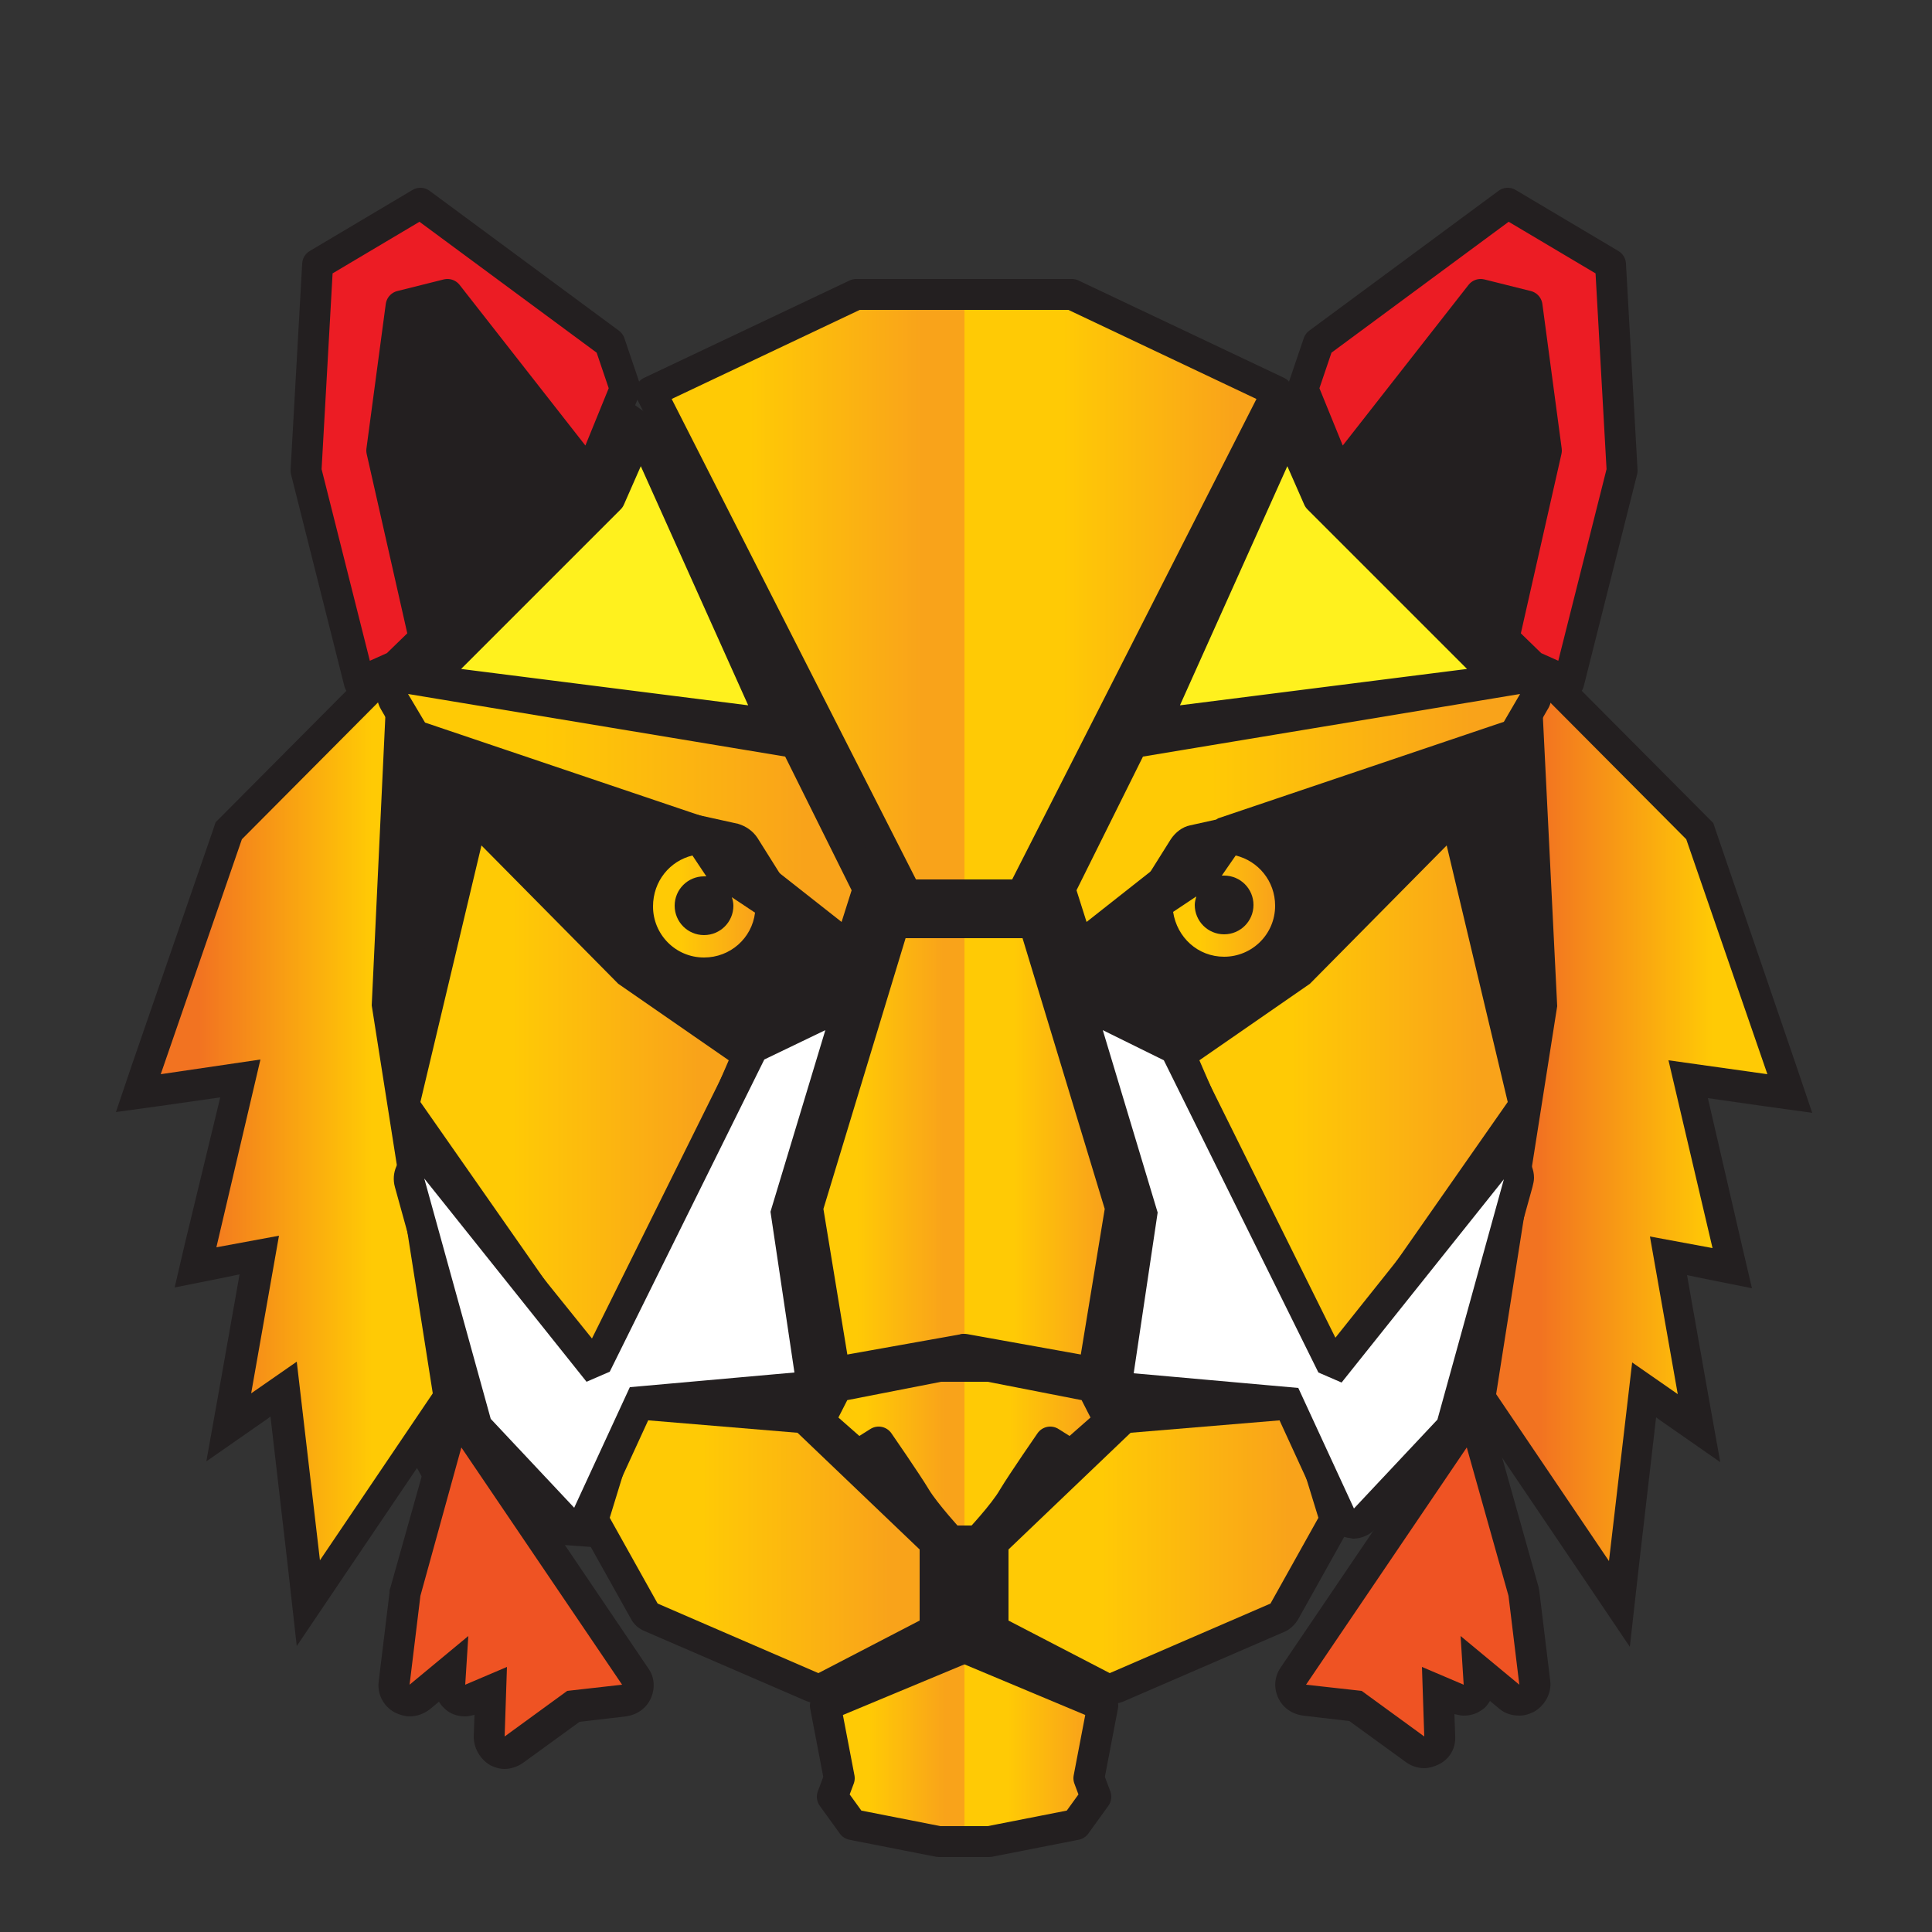 <?xml version="1.0" encoding="utf-8"?>
<!-- Generator: Adobe Illustrator 19.1.0, SVG Export Plug-In . SVG Version: 6.00 Build 0)  -->
<svg version="1.1" id="Layer_1" xmlns="http://www.w3.org/2000/svg" xmlns:xlink="http://www.w3.org/1999/xlink" x="0px" y="0px"
	 viewBox="0 0 250 250" style="enable-background:new 0 0 250 250;" xml:space="preserve">
<rect x="0" y="0" width="250" height="250" fill="#333333" stroke="none"/>
<style type="text/css">
	.st0{fill:#231F20;stroke:#231F20;stroke-width:4;stroke-miterlimit:10;}
	.st1{fill:url(#SVGID_1_);stroke:#231F20;stroke-width:4;stroke-linecap:round;stroke-linejoin:round;stroke-miterlimit:10;}
	.st2{fill:url(#SVGID_2_);stroke:#231F20;stroke-width:4;stroke-linecap:round;stroke-linejoin:round;stroke-miterlimit:10;}
	.st3{fill:url(#SVGID_3_);stroke:#231F20;stroke-width:4;stroke-linecap:round;stroke-linejoin:round;stroke-miterlimit:10;}
	.st4{fill:url(#SVGID_4_);}
	.st5{fill:#231F20;}
	.st6{fill:url(#SVGID_5_);stroke:#231F20;stroke-width:4;stroke-linecap:round;stroke-linejoin:round;stroke-miterlimit:10;}
	.st7{fill:#EF5323;}
	.st8{fill:url(#SVGID_6_);}
	.st9{fill:url(#SVGID_7_);}
	.st10{fill:#FFFFFF;}
	.st11{fill:url(#SVGID_8_);}
	.st12{fill:#FFF11E;stroke:#231F20;stroke-width:4;stroke-linecap:round;stroke-linejoin:round;stroke-miterlimit:10;}
	.st13{fill:url(#SVGID_9_);}
	.st14{fill:#EC1C24;stroke:#231F20;stroke-width:4;stroke-linecap:round;stroke-linejoin:round;stroke-miterlimit:10;}
	.st15{fill:url(#SVGID_10_);stroke:#231F20;stroke-width:4;stroke-linecap:round;stroke-linejoin:round;stroke-miterlimit:10;}
	.st16{fill:url(#SVGID_11_);stroke:#231F20;stroke-width:4;stroke-linecap:round;stroke-linejoin:round;stroke-miterlimit:10;}
	.st17{fill:url(#SVGID_12_);stroke:#231F20;stroke-width:4;stroke-linecap:round;stroke-linejoin:round;stroke-miterlimit:10;}
	.st18{fill:url(#SVGID_13_);}
	.st19{fill:url(#SVGID_14_);stroke:#231F20;stroke-width:4;stroke-linecap:round;stroke-linejoin:round;stroke-miterlimit:10;}
	.st20{fill:url(#SVGID_15_);}
	.st21{fill:url(#SVGID_16_);}
	.st22{fill:url(#SVGID_17_);}
	.st23{fill:url(#SVGID_18_);}
</style>
<g>
	<polygon class="st0" points="35.1,119.4 50,89.8 42.6,40.9 52.8,34 82.9,55.4 150.5,52.1 171.5,51.4 195.1,34 203.1,46.2 
		198.3,86.2 211.1,127.1 205.8,182.9 162.5,196.4 130.5,228.4 103.3,200.1 60.2,197 41.8,164.2 	"/>
	<g>
		<linearGradient id="SVGID_1_" gradientUnits="userSpaceOnUse" x1="84.218" y1="76.923" x2="124.752" y2="76.923">
			<stop  offset="0.316" style="stop-color:#FFCA05"/>
			<stop  offset="0.867" style="stop-color:#F9A31A"/>
		</linearGradient>
		<polyline class="st1" points="124.8,38.1 110.8,38.1 84.2,50.7 117.3,115.8 124.8,115.8 		"/>
		<linearGradient id="SVGID_2_" gradientUnits="userSpaceOnUse" x1="104.485" y1="148.494" x2="124.752" y2="148.494">
			<stop  offset="0.316" style="stop-color:#FFCA05"/>
			<stop  offset="0.867" style="stop-color:#F9A31A"/>
		</linearGradient>
		<polyline class="st2" points="124.8,119.4 115.7,119.4 104.5,156.3 108,177.6 124.8,174.6 		"/>
		<linearGradient id="SVGID_3_" gradientUnits="userSpaceOnUse" x1="105.905" y1="188.124" x2="124.752" y2="188.124">
			<stop  offset="0.316" style="stop-color:#FFCA05"/>
			<stop  offset="0.867" style="stop-color:#F9A31A"/>
		</linearGradient>
		<path class="st3" d="M124.8,176.8h-3.2l-13.3,2.6l-2.3,4.5l5,4.4l2.7-1.7c0,0,3.6,5.2,4.8,7.2s4.5,5.6,4.5,5.6h1.8"/>
		<g>
			<linearGradient id="SVGID_4_" gradientUnits="userSpaceOnUse" x1="76.926" y1="200.065" x2="120.982" y2="200.065">
				<stop  offset="0.316" style="stop-color:#FFCA05"/>
				<stop  offset="0.867" style="stop-color:#F9A31A"/>
			</linearGradient>
			<path class="st4" d="M105.9,218.5c-0.3,0-0.5-0.1-0.8-0.2l-20.8-9c-0.4-0.2-0.7-0.5-0.9-0.9l-6.2-11.1c-0.3-0.5-0.3-1-0.2-1.6
				l3.9-12.7c0.3-0.8,1-1.4,1.9-1.4c0.1,0,0.1,0,0.2,0l20.4,1.7c0.5,0,0.9,0.2,1.2,0.5l15.8,15.1c0.4,0.4,0.6,0.9,0.6,1.4v9.2
				c0,0.7-0.4,1.4-1.1,1.8l-13.1,6.8C106.5,218.4,106.2,218.5,105.9,218.5z"/>
			<path class="st5" d="M82.8,183.7l20.4,1.7l15.8,15.1v9.2l-13.1,6.8l-20.8-9l-6.2-11.1L82.8,183.7 M82.8,179.7
				c-1.7,0-3.3,1.1-3.8,2.8l-3.9,12.7c-0.3,1-0.2,2.2,0.3,3.1l6.2,11.1c0.4,0.8,1.1,1.4,1.9,1.7l20.8,9c0.5,0.2,1.1,0.3,1.6,0.3
				c0.6,0,1.3-0.2,1.9-0.5l13.1-6.8c1.3-0.7,2.1-2.1,2.1-3.5v-9.2c0-1.1-0.4-2.1-1.2-2.9L106,182.5c-0.7-0.6-1.5-1-2.4-1.1
				l-20.4-1.7C83,179.7,82.9,179.7,82.8,179.7L82.8,179.7z"/>
		</g>
		<linearGradient id="SVGID_5_" gradientUnits="userSpaceOnUse" x1="106.809" y1="225.753" x2="124.752" y2="225.753">
			<stop  offset="0.316" style="stop-color:#FFCA05"/>
			<stop  offset="0.867" style="stop-color:#F9A31A"/>
		</linearGradient>
		<polyline class="st6" points="124.8,213.2 106.8,220.7 108.6,230.1 107.7,232.5 110.3,236.1 121.5,238.3 124.8,238.3 		"/>
		<g>
			<path class="st7" d="M65.2,226.7c-0.3,0-0.6-0.1-0.9-0.2c-0.7-0.4-1.1-1.1-1.1-1.8l0.2-5.9l-2.5,1.1c-0.3,0.1-0.5,0.2-0.8,0.2
				c-0.4,0-0.8-0.1-1.2-0.4c-0.6-0.4-0.9-1.1-0.8-1.8l0.1-1.7l-4.1,3.4c-0.4,0.3-0.8,0.5-1.3,0.5c-0.3,0-0.7-0.1-1-0.2
				c-0.7-0.4-1.1-1.2-1-2l1.4-11.5c0-0.1,0-0.2,0.1-0.3l5.4-19.2c0.2-0.7,0.8-1.3,1.6-1.4c0.1,0,0.2,0,0.3,0c0.7,0,1.3,0.3,1.7,0.9
				l20.8,30.7c0.4,0.6,0.5,1.3,0.2,2c-0.3,0.6-0.9,1.1-1.6,1.1l-6.6,0.7l-7.7,5.6C66.1,226.6,65.7,226.7,65.2,226.7z"/>
			<path class="st5" d="M59.7,187.3L80.5,218l-7.1,0.8l-8.1,5.9l0.3-9l-5.4,2.3l0.4-6.3l-7.6,6.3l1.4-11.5L59.7,187.3 M59.7,183.3
				c-0.2,0-0.4,0-0.6,0.1c-1.5,0.2-2.8,1.4-3.2,2.9l-5.4,19.2c-0.1,0.2-0.1,0.4-0.1,0.6l-1.4,11.5c-0.2,1.6,0.6,3.2,2.1,4
				c0.6,0.3,1.3,0.5,1.9,0.5c0.9,0,1.8-0.3,2.6-0.9l1.2-1c0.3,0.5,0.7,0.9,1.1,1.2c0.7,0.5,1.5,0.7,2.3,0.7c0.4,0,0.8-0.1,1.2-0.2
				l-0.1,2.8c0,1.5,0.8,2.9,2.1,3.7c0.6,0.3,1.2,0.5,1.9,0.5c0.8,0,1.7-0.3,2.4-0.8l7.3-5.3l6-0.7c1.4-0.2,2.6-1,3.2-2.3
				c0.6-1.3,0.5-2.8-0.3-3.9L63,185C62.3,183.9,61,183.3,59.7,183.3L59.7,183.3z"/>
		</g>
		<g>
			<linearGradient id="SVGID_6_" gradientUnits="userSpaceOnUse" x1="17.88" y1="146.092" x2="58.046" y2="146.092">
				<stop  offset="0.196" style="stop-color:#F27321"/>
				<stop  offset="0.752" style="stop-color:#FFCA05"/>
			</linearGradient>
			<polygon class="st8" points="36.8,179.7 29.6,184.7 33.6,162.4 25.3,164 31,139.6 17.9,141.5 29.6,107.6 52.3,84.7 50.1,130 
				58,180.8 40,207.5 			"/>
			<g>
				<path class="st5" d="M50,89.8l-1.9,40.3l7.9,50.2l-14.6,21.6l-3-25.7l-5.9,4.1l3.6-20.4l-8.1,1.5l5.7-24.3L20.8,139l10.5-30.4
					L50,89.8 M54.5,79.6L47.2,87l-18.7,18.8l-0.6,0.6l-0.3,0.9l-10.5,30.4l-2.1,6.2l6.5-0.9l7-1L24,160.6l-1.4,6l6-1.2l2.4-0.5
					l-2.6,14.7l-1.7,9.5l7.9-5.5l0.4-0.3l2.2,19l1.2,10.7l6-8.9l14.6-21.6l0.9-1.3l-0.2-1.6l-7.8-49.8L54,90L54.5,79.6L54.5,79.6z"
					/>
			</g>
		</g>
		<g>
			<linearGradient id="SVGID_7_" gradientUnits="userSpaceOnUse" x1="52.399" y1="142.62" x2="96.287" y2="142.62">
				<stop  offset="0.316" style="stop-color:#FFCA05"/>
				<stop  offset="0.867" style="stop-color:#F9A31A"/>
			</linearGradient>
			<path class="st9" d="M77.6,177.8c-0.6,0-1.3-0.3-1.6-0.9l-23.2-33.2c-0.3-0.5-0.4-1.1-0.3-1.6l7.9-33.2c0.2-0.7,0.7-1.3,1.4-1.5
				c0.2-0.1,0.4-0.1,0.5-0.1c0.5,0,1,0.2,1.4,0.6l17.6,17.7l14.2,9.8c0.8,0.5,1.1,1.6,0.7,2.4l-16.7,38.6c-0.3,0.7-0.9,1.1-1.6,1.2
				C77.8,177.8,77.7,177.8,77.6,177.8z"/>
			<path class="st5" d="M62.3,109.4L80,127.3l14.3,9.9l-16.7,38.6l-23.2-33.2L62.3,109.4 M62.3,105.4c-0.4,0-0.7,0-1.1,0.1
				c-1.4,0.4-2.5,1.5-2.8,2.9l-7.9,33.2c-0.3,1.1,0,2.3,0.6,3.2l23.2,33.2c0.8,1.1,2,1.7,3.3,1.7c0.1,0,0.3,0,0.4,0
				c1.4-0.1,2.7-1.1,3.3-2.4L98,138.8c0.8-1.7,0.2-3.8-1.4-4.9l-14-9.7l-17.4-17.6C64.4,105.9,63.3,105.4,62.3,105.4L62.3,105.4z"/>
		</g>
		<g>
			<path class="st10" d="M74.3,197.2c-0.5,0-1.1-0.2-1.5-0.6L62.1,185c-0.2-0.2-0.4-0.5-0.5-0.8L53,153.1c-0.3-0.9,0.2-1.9,1-2.3
				c0.3-0.1,0.6-0.2,0.9-0.2c0.6,0,1.2,0.3,1.6,0.8l20.1,25.1l0.9-0.4l19.7-39.8c0.2-0.4,0.5-0.7,0.9-0.9l7.9-3.9
				c0.3-0.1,0.6-0.2,0.9-0.2c0.5,0,0.9,0.2,1.3,0.5c0.6,0.5,0.9,1.3,0.6,2.1l-7,23.1l3,20.3c0.1,0.5-0.1,1.1-0.4,1.5
				c-0.3,0.4-0.8,0.7-1.4,0.8l-20.1,1.8L76.2,196c-0.3,0.6-0.8,1-1.5,1.1C74.6,197.2,74.4,197.2,74.3,197.2z"/>
			<path class="st5" d="M106.8,133.3L106.8,133.3 M106.8,133.3l-7.1,23.5l3.1,20.8l-21.3,1.9l-7.2,15.6l-10.8-11.5l-8.6-31.1
				l21,26.3l3-1.3l20-40.4L106.8,133.3 M106.8,129.3c-0.1,0-0.1,0-0.2,0c-0.6,0-1.1,0.2-1.6,0.4l-7.8,3.8c-0.8,0.4-1.4,1-1.8,1.8
				l-18.8,37.9L58,150.1c-0.8-1-1.9-1.5-3.1-1.5c-0.6,0-1.2,0.1-1.8,0.4c-1.7,0.9-2.5,2.8-2,4.6l8.6,31.1c0.2,0.6,0.5,1.2,0.9,1.7
				l10.8,11.5c0.8,0.8,1.8,1.3,2.9,1.3c0.2,0,0.4,0,0.6-0.1c1.3-0.2,2.4-1.1,3-2.3l6.2-13.5l19-1.7c1.1-0.1,2.1-0.6,2.8-1.5
				c0.7-0.9,1-2,0.8-3.1l-3-19.9l6.8-22.5c0.1-0.4,0.2-0.9,0.2-1.3C110.8,131.1,109,129.3,106.8,129.3
				C106.8,129.3,106.8,129.3,106.8,129.3L106.8,129.3z"/>
		</g>
		<g>
			<linearGradient id="SVGID_8_" gradientUnits="userSpaceOnUse" x1="50.85" y1="104.604" x2="112.294" y2="104.604">
				<stop  offset="0.316" style="stop-color:#FFCA05"/>
				<stop  offset="0.867" style="stop-color:#F9A31A"/>
			</linearGradient>
			<path class="st11" d="M109,121.4c-0.4,0-0.9-0.1-1.2-0.4L91,107.7L54.3,95.3c-0.5-0.2-0.9-0.5-1.1-0.9l-2.1-3.6
				c-0.4-0.7-0.3-1.5,0.1-2.1c0.4-0.5,1-0.9,1.6-0.9c0.1,0,0.2,0,0.3,0L102,96c0.6,0.1,1.2,0.5,1.5,1.1l8.6,17.3
				c0.2,0.5,0.3,1,0.1,1.5l-1.3,4.1c-0.2,0.6-0.7,1.1-1.3,1.3C109.4,121.4,109.2,121.4,109,121.4z"/>
			<path class="st5" d="M52.8,89.8l48.8,8.1l8.6,17.3l-1.3,4.1L92,106l-37-12.5L52.8,89.8 M52.8,85.8c-1.3,0-2.5,0.6-3.3,1.7
				c-0.9,1.3-1,2.9-0.2,4.3l2.1,3.6c0.5,0.8,1.3,1.5,2.2,1.8L90,109.5l16.5,13c0.7,0.6,1.6,0.9,2.5,0.9c0.4,0,0.8-0.1,1.2-0.2
				c1.3-0.4,2.2-1.4,2.6-2.6l1.3-4.1c0.3-1,0.2-2.1-0.2-3l-8.6-17.3c-0.6-1.1-1.7-1.9-2.9-2.2l-48.8-8.1
				C53.3,85.8,53.1,85.8,52.8,85.8L52.8,85.8z"/>
		</g>
		<g>
			<path class="st5" d="M103.3,126.4c-0.4,0-0.9-0.1-1.3-0.4l-10.2-8.3l-14-2.1c-0.5-0.1-0.9-0.3-1.2-0.6l-7.5-8.1
				c-0.6-0.6-0.7-1.6-0.3-2.4c0.4-0.6,1-1,1.7-1c0.1,0,0.3,0,0.4,0l24,5.3c0.5,0.1,1,0.4,1.3,0.9l8.6,13.7c0.5,0.8,0.4,1.9-0.4,2.6
				C104.3,126.3,103.8,126.4,103.3,126.4z"/>
			<path class="st5" d="M70.7,105.4l24,5.3l8.6,13.7l-10.6-8.6l-14.6-2.2L70.7,105.4 M70.7,101.4c-1.4,0-2.7,0.7-3.5,2
				c-0.9,1.5-0.7,3.4,0.5,4.7l7.5,8.1c0.6,0.7,1.4,1.1,2.3,1.2l13.5,2l9.7,7.9c0.7,0.6,1.6,0.9,2.5,0.9c1,0,1.9-0.3,2.7-1
				c1.5-1.3,1.8-3.5,0.7-5.1l-8.6-13.7c-0.6-0.9-1.5-1.5-2.5-1.8l-24-5.3C71.2,101.5,71,101.4,70.7,101.4L70.7,101.4z"/>
		</g>
		<g>
			<path class="st5" d="M92,132.7c-0.5,0-0.9-0.2-1.3-0.4l-11.1-9c-0.8-0.6-1-1.7-0.5-2.6c0.4-0.6,1-1,1.7-1c0.3,0,0.5,0,0.8,0.1
				l10.5,4.2H96c0.2,0,0.4,0,0.6,0.1l3,0.9c0.8,0.2,1.3,0.9,1.4,1.7c0.1,0.8-0.3,1.6-1,2l-7,3.7C92.6,132.7,92.3,132.7,92,132.7z"/>
			<path class="st5" d="M80.9,121.7l10.8,4.4H96l3,0.9l-7,3.7L80.9,121.7 M80.9,117.7c-1.4,0-2.7,0.7-3.4,2c-1,1.7-0.6,3.9,0.9,5.1
				l11.1,9c0.7,0.6,1.6,0.9,2.5,0.9c0.6,0,1.3-0.2,1.9-0.5l7-3.7c1.4-0.8,2.3-2.3,2.1-3.9c-0.2-1.6-1.3-3-2.8-3.4l-3-0.9
				c-0.4-0.1-0.8-0.2-1.2-0.2h-3.5L82.4,118C81.9,117.8,81.4,117.7,80.9,117.7L80.9,117.7z"/>
		</g>
		<polyline class="st12" points="55.9,87.5 78.9,64.5 82.9,55.4 100.1,93.7 55.9,88.1 		"/>
		<g>
			<linearGradient id="SVGID_9_" gradientUnits="userSpaceOnUse" x1="82.476" y1="117.233" x2="99.671" y2="117.233">
				<stop  offset="0.316" style="stop-color:#FFCA05"/>
				<stop  offset="0.867" style="stop-color:#F9A31A"/>
			</linearGradient>
			<path class="st13" d="M91.1,125.8c-4.8,0-8.6-3.9-8.6-8.6c0-4,2.7-7.5,6.7-8.4c0.1,0,0.3-0.1,0.4-0.1c0.7,0,1.3,0.3,1.7,0.9
				l1.8,2.7c0.4,0.6,0.4,1.5,0.1,2.1c-0.4,0.6-1,1-1.7,1c0,0-0.3,0-0.3,0c-1,0-1.8,0.8-1.8,1.8c0,1,0.8,1.8,1.8,1.8
				c1,0,1.8-0.8,1.8-1.8c0-0.2,0-0.4-0.1-0.5c-0.3-0.8,0-1.7,0.7-2.2c0.4-0.3,0.8-0.4,1.2-0.4c0.4,0,0.8,0.1,1.1,0.3l3,2
				c0.6,0.4,1,1.2,0.9,1.9C99.1,122.5,95.4,125.8,91.1,125.8z"/>
			<path class="st5" d="M89.6,110.7l1.8,2.7c-0.1,0-0.2,0-0.3,0c-2.1,0-3.8,1.7-3.8,3.8c0,2.1,1.7,3.8,3.8,3.8
				c2.1,0,3.8-1.7,3.8-3.8c0-0.4-0.1-0.8-0.2-1.1l3,2c-0.4,3.3-3.2,5.8-6.6,5.8c-3.7,0-6.6-3-6.6-6.6
				C84.5,114,86.7,111.4,89.6,110.7 M89.6,106.7c-0.3,0-0.6,0-0.9,0.1c-4.8,1.1-8.2,5.4-8.2,10.4c0,5.9,4.8,10.6,10.6,10.6
				c5.3,0,9.8-4,10.5-9.3c0.2-1.5-0.5-3-1.7-3.8l-3-2c-0.5-0.4-1.1-0.6-1.8-0.6c-0.1-0.3-0.3-0.6-0.4-0.9l-1.8-2.7
				C92.2,107.4,90.9,106.7,89.6,106.7L89.6,106.7z"/>
		</g>
		<polygon class="st14" points="54.9,82.6 54.7,82.8 51.2,86.2 46.5,88.3 39.6,60.9 41.1,34.2 54.4,26.3 78.9,44.4 80.9,50.3 
			76.3,61.6 57.9,38.1 51.9,39.6 49.4,58.3 		"/>
		<linearGradient id="SVGID_10_" gradientUnits="userSpaceOnUse" x1="124.752" y1="76.923" x2="165.285" y2="76.923">
			<stop  offset="0.316" style="stop-color:#FFCA05"/>
			<stop  offset="0.867" style="stop-color:#F9A31A"/>
		</linearGradient>
		<polyline class="st15" points="124.8,38.1 138.7,38.1 165.3,50.7 132.2,115.8 124.8,115.8 		"/>
		<linearGradient id="SVGID_11_" gradientUnits="userSpaceOnUse" x1="124.752" y1="148.494" x2="145.018" y2="148.494">
			<stop  offset="0.316" style="stop-color:#FFCA05"/>
			<stop  offset="0.867" style="stop-color:#F9A31A"/>
		</linearGradient>
		<polyline class="st16" points="124.8,119.4 133.8,119.4 145,156.3 141.5,177.6 124.8,174.6 		"/>
		<linearGradient id="SVGID_12_" gradientUnits="userSpaceOnUse" x1="124.752" y1="188.124" x2="143.598" y2="188.124">
			<stop  offset="0.316" style="stop-color:#FFCA05"/>
			<stop  offset="0.867" style="stop-color:#F9A31A"/>
		</linearGradient>
		<path class="st17" d="M124.8,176.8h3.2l13.3,2.6l2.3,4.5l-5,4.4l-2.7-1.7c0,0-3.6,5.2-4.8,7.2c-1.2,2.1-4.5,5.6-4.5,5.6h-1.8"/>
		<g>
			<linearGradient id="SVGID_13_" gradientUnits="userSpaceOnUse" x1="128.52" y1="200.065" x2="172.577" y2="200.065">
				<stop  offset="0.316" style="stop-color:#FFCA05"/>
				<stop  offset="0.867" style="stop-color:#F9A31A"/>
			</linearGradient>
			<path class="st18" d="M143.6,218.5c-0.3,0-0.6-0.1-0.9-0.2l-13.1-6.8c-0.7-0.3-1.1-1-1.1-1.8v-9.2c0-0.5,0.2-1.1,0.6-1.4
				l15.8-15.1c0.3-0.3,0.8-0.5,1.2-0.5l20.4-1.7c0.1,0,0.1,0,0.2,0c0.9,0,1.7,0.6,1.9,1.4l3.9,12.7c0.2,0.5,0.1,1.1-0.2,1.6
				l-6.2,11.1c-0.2,0.4-0.5,0.7-0.9,0.9l-20.8,9C144.1,218.4,143.9,218.5,143.6,218.5z"/>
			<path class="st5" d="M166.7,183.7l3.9,12.7l-6.2,11.1l-20.8,9l-13.1-6.8v-9.2l15.8-15.1L166.7,183.7 M166.7,179.7
				c-0.1,0-0.2,0-0.3,0l-20.4,1.7c-0.9,0.1-1.8,0.5-2.4,1.1l-15.8,15.1c-0.8,0.8-1.2,1.8-1.2,2.9v9.2c0,1.5,0.8,2.9,2.1,3.5
				l13.1,6.8c0.6,0.3,1.2,0.5,1.9,0.5c0.5,0,1.1-0.1,1.6-0.3l20.8-9c0.8-0.3,1.5-1,1.9-1.7l6.2-11.1c0.5-1,0.7-2.1,0.3-3.1
				l-3.9-12.7C170,180.8,168.5,179.7,166.7,179.7L166.7,179.7z"/>
		</g>
		<linearGradient id="SVGID_14_" gradientUnits="userSpaceOnUse" x1="124.752" y1="225.753" x2="142.694" y2="225.753">
			<stop  offset="0.316" style="stop-color:#FFCA05"/>
			<stop  offset="0.867" style="stop-color:#F9A31A"/>
		</linearGradient>
		<polyline class="st19" points="124.8,213.2 142.7,220.7 140.9,230.1 141.8,232.5 139.2,236.1 128,238.3 124.8,238.3 		"/>
		<g>
			<path class="st7" d="M184.3,226.7c-0.4,0-0.8-0.1-1.2-0.4l-7.7-5.6l-6.6-0.7c-0.7-0.1-1.3-0.5-1.6-1.1c-0.3-0.6-0.2-1.4,0.2-2
				l20.8-30.7c0.4-0.6,1-0.9,1.7-0.9c0.1,0,0.2,0,0.3,0c0.8,0.1,1.4,0.7,1.6,1.4l5.4,19.2c0,0.1,0,0.2,0.1,0.3l1.4,11.5
				c0.1,0.8-0.3,1.6-1,2c-0.3,0.2-0.6,0.2-1,0.2c-0.5,0-0.9-0.2-1.3-0.5l-4.1-3.4l0.1,1.7c0,0.7-0.3,1.4-0.8,1.8
				c-0.3,0.2-0.7,0.4-1.2,0.4c-0.3,0-0.5-0.1-0.8-0.2l-2.5-1.1l0.2,5.9c0,0.8-0.4,1.5-1.1,1.8C184.9,226.6,184.6,226.7,184.3,226.7z
				"/>
			<path class="st5" d="M189.8,187.3l5.4,19.2l1.4,11.5l-7.6-6.3l0.4,6.3l-5.4-2.3l0.3,9l-8.1-5.9L169,218L189.8,187.3 M189.8,183.3
				c-1.3,0-2.6,0.6-3.3,1.8l-20.8,30.7c-0.8,1.2-0.9,2.6-0.3,3.9s1.8,2.1,3.2,2.3l6,0.7l7.3,5.3c0.7,0.5,1.5,0.8,2.4,0.8
				c0.6,0,1.3-0.2,1.9-0.5c1.4-0.7,2.2-2.1,2.1-3.7l-0.1-2.8c0.4,0.1,0.8,0.2,1.2,0.2c0.8,0,1.6-0.2,2.3-0.7
				c0.5-0.3,0.8-0.7,1.1-1.2l1.2,1c0.7,0.6,1.6,0.9,2.6,0.9c0.7,0,1.3-0.2,1.9-0.5c1.4-0.8,2.3-2.4,2.1-4l-1.4-11.5
				c0-0.2-0.1-0.4-0.1-0.6l-5.4-19.2c-0.4-1.5-1.7-2.6-3.2-2.9C190.2,183.3,190,183.3,189.8,183.3L189.8,183.3z"/>
		</g>
		<g>
			<linearGradient id="SVGID_15_" gradientUnits="userSpaceOnUse" x1="191.457" y1="146.092" x2="231.623" y2="146.092">
				<stop  offset="0.196" style="stop-color:#F27321"/>
				<stop  offset="0.752" style="stop-color:#FFCA05"/>
			</linearGradient>
			<polygon class="st20" points="191.5,180.8 199.4,130 197.2,84.7 220,107.6 231.6,141.5 218.5,139.6 224.2,164 215.9,162.4 
				219.9,184.7 212.7,179.7 209.5,207.5 			"/>
			<g>
				<path class="st5" d="M199.5,89.8l18.7,18.8l10.5,30.4l-12.8-1.8l5.7,24.3l-8.1-1.5l3.6,20.4l-5.9-4.1l-3,25.7l-14.6-21.6
					l7.9-50.2L199.5,89.8 M195,79.6l0.5,10.4l1.9,39.9l-7.8,49.8l-0.2,1.6l0.9,1.3l14.6,21.6l6,8.9l1.2-10.7l2.2-19l0.4,0.3l7.9,5.5
					l-1.7-9.5l-2.6-14.7l2.4,0.5l6,1.2l-1.4-6l-4.3-18.6l7,1l6.5,0.9l-2.1-6.2L222,107.4l-0.3-0.9l-0.6-0.6L202.3,87L195,79.6
					L195,79.6z"/>
			</g>
		</g>
		<g>
			<linearGradient id="SVGID_16_" gradientUnits="userSpaceOnUse" x1="153.217" y1="142.62" x2="197.105" y2="142.62">
				<stop  offset="0.316" style="stop-color:#FFCA05"/>
				<stop  offset="0.867" style="stop-color:#F9A31A"/>
			</linearGradient>
			<path class="st21" d="M171.9,177.8c-0.1,0-0.1,0-0.2,0c-0.7-0.1-1.3-0.5-1.6-1.2L153.4,138c-0.4-0.9-0.1-1.9,0.7-2.4l14.2-9.8
				l17.6-17.7c0.4-0.4,0.9-0.6,1.4-0.6c0.2,0,0.4,0,0.5,0.1c0.7,0.2,1.2,0.8,1.4,1.5l7.9,33.2c0.1,0.6,0,1.1-0.3,1.6l-23.2,33.2
				C173.1,177.5,172.5,177.8,171.9,177.8z"/>
			<path class="st5" d="M187.2,109.4l7.9,33.2l-23.2,33.2l-16.7-38.6l14.3-9.9L187.2,109.4 M187.2,105.4c-1.1,0-2.1,0.4-2.8,1.2
				L167,124.2l-14,9.7c-1.6,1.1-2.1,3.1-1.4,4.9l16.7,38.6c0.6,1.3,1.8,2.2,3.3,2.4c0.1,0,0.3,0,0.4,0c1.3,0,2.5-0.6,3.3-1.7
				l23.2-33.2c0.7-0.9,0.9-2.1,0.6-3.2l-7.9-33.2c-0.3-1.4-1.4-2.5-2.8-2.9C188,105.5,187.6,105.4,187.2,105.4L187.2,105.4z"/>
		</g>
		<g>
			<path class="st10" d="M175.2,197.2c-0.1,0-0.2,0-0.3,0c-0.7-0.1-1.2-0.5-1.5-1.1l-6.7-14.6l-20.1-1.8c-0.5,0-1.1-0.3-1.4-0.8
				c-0.3-0.4-0.5-1-0.4-1.5l3-20.3l-7-23.1c-0.2-0.8,0-1.6,0.6-2.1c0.4-0.3,0.8-0.5,1.3-0.5c0.3,0,0.6,0.1,0.9,0.2l7.9,3.9
				c0.4,0.2,0.7,0.5,0.9,0.9l19.7,39.8l0.9,0.4l20.1-25.1c0.4-0.5,1-0.8,1.6-0.8c0.3,0,0.6,0.1,0.9,0.2c0.8,0.4,1.3,1.4,1,2.3
				l-8.6,31.1c-0.1,0.3-0.2,0.6-0.5,0.8l-10.8,11.5C176.2,196.9,175.7,197.2,175.2,197.2z"/>
			<path class="st5" d="M142.7,133.3l7.9,3.9l20,40.4l3,1.3l21-26.3l-8.6,31.1l-10.8,11.5l-7.2-15.6l-21.3-1.9l3.1-20.8L142.7,133.3
				 M194.6,152.6L194.6,152.6 M142.7,129.3c-0.9,0-1.8,0.3-2.6,0.9c-1.2,1-1.7,2.7-1.2,4.2l6.8,22.6l-3,19.9
				c-0.2,1.1,0.1,2.2,0.8,3.1c0.7,0.9,1.7,1.4,2.8,1.5l19,1.7l6.2,13.5c0.6,1.2,1.7,2.1,3,2.3c0.2,0,0.4,0.1,0.6,0.1
				c1.1,0,2.2-0.5,2.9-1.3l10.8-11.5c0.4-0.5,0.8-1,0.9-1.7l8.6-31c0.1-0.4,0.2-0.8,0.2-1.2c0-2.1-1.7-3.9-3.8-4c-0.1,0-0.1,0-0.2,0
				c-0.1,0-0.2,0-0.3,0c-0.7,0-1.3,0.3-1.9,0.6c-0.3,0.2-0.6,0.4-0.9,0.7c0,0.1-0.1,0.1-0.1,0.2l-18.5,23.2l-18.8-37.9
				c-0.4-0.8-1-1.4-1.8-1.8l-7.9-3.9C143.9,129.5,143.3,129.3,142.7,129.3L142.7,129.3z"/>
		</g>
		<g>
			<linearGradient id="SVGID_17_" gradientUnits="userSpaceOnUse" x1="137.209" y1="104.604" x2="198.653" y2="104.604">
				<stop  offset="0.316" style="stop-color:#FFCA05"/>
				<stop  offset="0.867" style="stop-color:#F9A31A"/>
			</linearGradient>
			<path class="st22" d="M140.5,121.4c-0.2,0-0.4,0-0.6-0.1c-0.6-0.2-1.1-0.7-1.3-1.3l-1.3-4.1c-0.2-0.5-0.1-1,0.1-1.5l8.6-17.3
				c0.3-0.6,0.8-1,1.5-1.1l48.8-8.1c0.1,0,0.2,0,0.3,0c0.6,0,1.3,0.3,1.6,0.9c0.4,0.6,0.5,1.5,0.1,2.1l-2.1,3.6
				c-0.2,0.4-0.6,0.7-1.1,0.9l-36.7,12.4L141.7,121C141.4,121.2,140.9,121.4,140.5,121.4z"/>
			<path class="st5" d="M196.7,89.8L196.7,89.8 M196.7,89.8l-2.1,3.6l-37,12.5l-17,13.4l-1.3-4.1l8.6-17.3L196.7,89.8 M196.7,85.8
				c-0.1,0-0.1,0-0.2,0c-0.2,0-0.4,0-0.5,0.1L147.2,94c-1.3,0.2-2.3,1-2.9,2.2l-8.6,17.3c-0.5,0.9-0.5,2-0.2,3l1.3,4.1
				c0.4,1.3,1.4,2.2,2.6,2.6c0.4,0.1,0.8,0.2,1.2,0.2c0.9,0,1.8-0.3,2.5-0.9l16.5-13l36.4-12.3c0.9-0.3,1.7-1,2.2-1.8l2-3.5
				c0.4-0.6,0.6-1.3,0.6-2.1C200.7,87.6,198.9,85.9,196.7,85.8C196.7,85.8,196.7,85.8,196.7,85.8L196.7,85.8z"/>
		</g>
		<g>
			<path class="st5" d="M146.2,126.4c-0.5,0-0.9-0.2-1.3-0.5c-0.7-0.7-0.9-1.7-0.4-2.6l8.6-13.7c0.3-0.4,0.7-0.8,1.3-0.9l24-5.3
				c0.1,0,0.3,0,0.4,0c0.7,0,1.4,0.4,1.7,1c0.4,0.8,0.3,1.7-0.3,2.4l-7.5,8.1c-0.3,0.3-0.7,0.6-1.2,0.6l-14,2.1l-10.2,8.3
				C147.1,126.3,146.6,126.4,146.2,126.4z"/>
			<path class="st5" d="M178.8,105.4L178.8,105.4 M178.8,105.4l-7.5,8.1l-14.6,2.2l-10.6,8.6l8.6-13.7L178.8,105.4 M178.8,101.4
				c-0.1,0-0.2,0-0.3,0c-0.2,0-0.4,0.1-0.6,0.1l-23.9,5.3c-1,0.2-1.9,0.9-2.5,1.8l-8.6,13.7c-1,1.7-0.7,3.8,0.7,5.1
				c0.8,0.7,1.7,1,2.7,1c0.9,0,1.8-0.3,2.5-0.9l9.7-7.9l13.5-2c0.9-0.1,1.7-0.6,2.3-1.2l7.4-8.1c0.7-0.7,1.1-1.7,1.1-2.8
				c0-2.1-1.7-3.9-3.8-4C179,101.4,178.9,101.4,178.8,101.4L178.8,101.4z"/>
		</g>
		<g>
			<path class="st5" d="M157.5,132.7c-0.3,0-0.6-0.1-0.9-0.2l-7-3.7c-0.7-0.4-1.1-1.2-1-2c0.1-0.8,0.6-1.5,1.4-1.7l3-0.9
				c0.2-0.1,0.4-0.1,0.6-0.1h3.9l10.5-4.2c0.2-0.1,0.5-0.1,0.7-0.1c0.7,0,1.4,0.4,1.7,1c0.5,0.9,0.3,1.9-0.5,2.6l-11.1,9
				C158.4,132.6,158,132.7,157.5,132.7z"/>
			<path class="st5" d="M168.6,121.7L168.6,121.7 M168.6,121.7l-11.1,9l-7-3.7l3-0.9h4.3L168.6,121.7 M168.6,117.7
				c-0.2,0-0.4,0-0.6,0c-0.3,0.1-0.7,0.1-1,0.3l-10,4.1h-3.5c-0.4,0-0.8,0.1-1.2,0.2l-3,0.9c-1.5,0.5-2.7,1.8-2.8,3.4
				c-0.2,1.6,0.7,3.2,2.1,3.9l7,3.7c0.6,0.3,1.2,0.5,1.9,0.5c0.9,0,1.8-0.3,2.5-0.9l11-9c0.9-0.7,1.5-1.9,1.5-3.2
				c0-2.1-1.7-3.9-3.8-4C168.8,117.7,168.7,117.7,168.6,117.7L168.6,117.7z"/>
		</g>
		<polyline class="st12" points="193.6,87.5 170.6,64.5 166.6,55.4 149.4,93.7 193.6,88.1 		"/>
		<g>
			<linearGradient id="SVGID_18_" gradientUnits="userSpaceOnUse" x1="149.832" y1="117.233" x2="167.027" y2="117.233">
				<stop  offset="0.316" style="stop-color:#FFCA05"/>
				<stop  offset="0.867" style="stop-color:#F9A31A"/>
			</linearGradient>
			<path class="st23" d="M158.4,125.8c-4.3,0-8-3.2-8.5-7.5c-0.1-0.8,0.2-1.5,0.9-1.9l3-2c0.3-0.2,0.7-0.3,1.1-0.3
				c0.4,0,0.8,0.1,1.2,0.4c0.7,0.5,1,1.4,0.7,2.2c-0.1,0.2-0.1,0.3-0.1,0.5c0,1,0.8,1.8,1.8,1.8c1,0,1.8-0.8,1.8-1.8
				c0-1-0.8-1.8-1.8-1.8c0,0-0.2,0-0.3,0c-0.7,0-1.4-0.4-1.7-1c-0.4-0.7-0.4-1.5,0-2.1l1.8-2.7c0.4-0.6,1-0.9,1.7-0.9
				c0.1,0,0.3,0,0.4,0.1c3.9,0.9,6.7,4.4,6.7,8.4C167,121.9,163.2,125.8,158.4,125.8z"/>
			<path class="st5" d="M159.9,110.7c2.9,0.7,5.1,3.3,5.1,6.5c0,3.7-3,6.6-6.6,6.6c-3.4,0-6.1-2.5-6.6-5.8l3-2
				c-0.1,0.4-0.2,0.7-0.2,1.1c0,2.1,1.7,3.8,3.8,3.8c2.1,0,3.8-1.7,3.8-3.8c0-2.1-1.7-3.8-3.8-3.8c-0.1,0-0.2,0-0.3,0L159.9,110.7
				 M159.9,106.7c-1.3,0-2.6,0.7-3.3,1.8l-1.8,2.7c-0.2,0.3-0.3,0.6-0.4,0.9c-0.6,0.1-1.2,0.3-1.8,0.6l-3,2
				c-1.3,0.8-1.9,2.3-1.7,3.8c0.7,5.3,5.2,9.3,10.5,9.3c5.9,0,10.6-4.8,10.6-10.6c0-5-3.4-9.2-8.2-10.4
				C160.5,106.7,160.2,106.7,159.9,106.7L159.9,106.7z"/>
		</g>
		<polygon class="st14" points="194.6,82.6 194.8,82.8 198.3,86.2 203,88.3 209.9,60.9 208.4,34.2 195.1,26.3 170.6,44.4 
			168.6,50.3 173.2,61.6 191.6,38.1 197.6,39.6 200.1,58.3 		"/>
	</g>
</g>
</svg>
